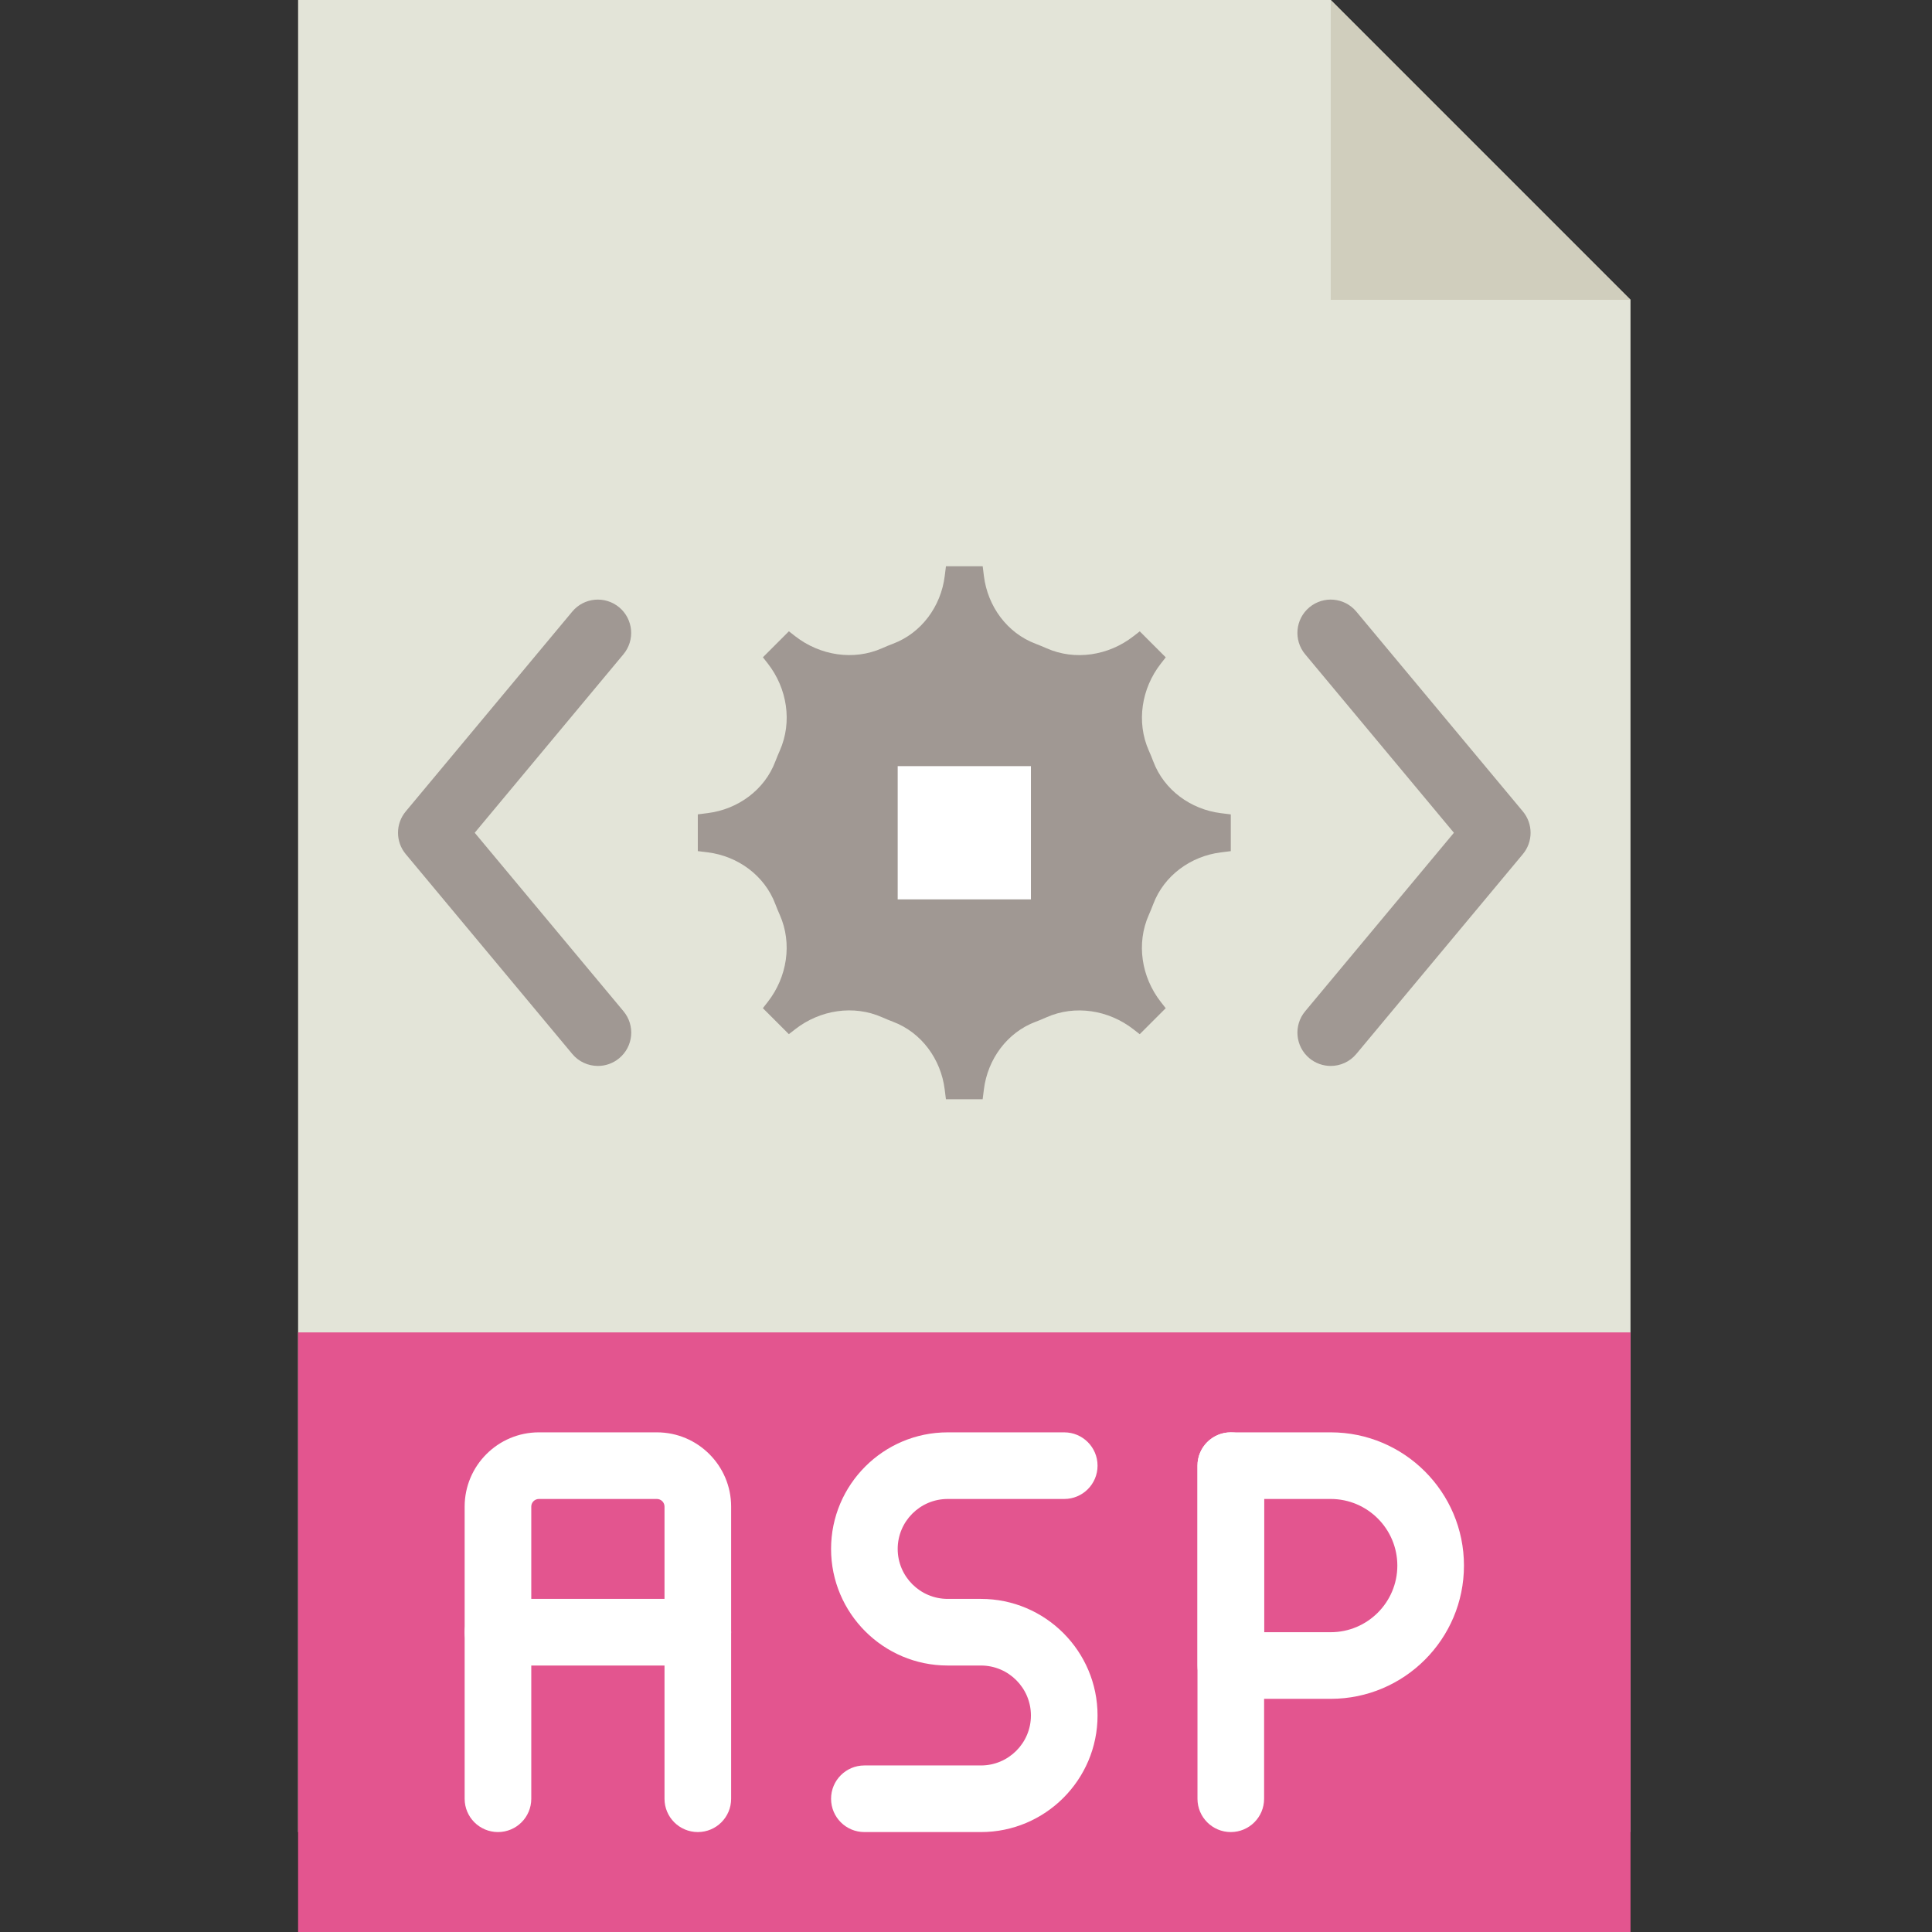 <!--
  - Copyright (c) 2023. Selldone® Business OS™
  -
  - Author: M.Pajuhaan
  - Web: https://selldone.com
  - ━━━━━━━━━━━━━━━━━━━━━━━━━━━━━━━━━━━━━━━━━━━━━━━━━━━━━━
  -
  - All rights reserved. In the weave of time, where traditions and innovations intermingle, this content was crafted.
  - From the essence of thought, through the corridors of creativity, each word, and sentiment has been molded.
  - Not just to exist, but to inspire. Like an artist's stroke or a sculptor's chisel, every nuance is deliberate.
  - Our journey is not just about reaching a destination, but about creating a masterpiece.
  - Tread carefully, for you're treading on dreams.
  -->

<svg height="512pt" viewBox="-79 0 512 512" width="512pt" xmlns="http://www.w3.org/2000/svg"><rect x="-79" y="0" width="512" height="512" fill="#333333" stroke="none"/><path d="m353.102 485.516h-353.102v-485.516h273.656l79.445 79.449zm0 0" fill="#e3e4d8"/><path d="m273.656 0v79.449h79.445zm0 0" fill="#d0cebd"/><path d="m0 353.102h353.102v158.898h-353.102zm0 0" fill="#e3558f"/><path d="m247.172 225.562v-9.738l-2.621-.324c-8.008-1-15.078-6.152-17.922-13.711-.359-.961-.75-1.914-1.172-2.852-3.371-7.59-1.953-16.48 3.152-23.039l1.324-1.695-6.887-6.887-1.695 1.316c-6.559 5.102-15.449 6.523-23.039 3.152-.945-.414-1.891-.812-2.852-1.176-7.559-2.84-12.703-9.91-13.711-17.918l-.324-2.621h-9.738l-.328 2.613c-.996 8.004-6.152 15.074-13.707 17.918-.961.363-1.918.75-2.852 1.176-7.594 3.371-16.48 1.949-23.039-3.152l-1.695-1.324-6.887 6.887 1.324 1.691c5.102 6.562 6.523 15.441 3.152 23.043-.414.945-.812 1.887-1.176 2.852-2.84 7.555-9.914 12.703-17.918 13.707l-2.633.336v9.738l2.625.324c8.004 1 15.074 6.152 17.918 13.711.363.961.75 1.914 1.176 2.852 3.371 7.59 1.949 16.48-3.152 23.039l-1.324 1.695 6.887 6.887 1.691-1.316c6.562-5.102 15.449-6.523 23.043-3.152.941.414 1.887.812 2.852 1.176 7.555 2.84 12.703 9.914 13.707 17.918l.328 2.621h9.734l.328-2.609c.996-8.008 6.152-15.078 13.711-17.922.961-.363 1.914-.75 2.852-1.176 7.59-3.371 16.48-1.949 23.039 3.152l1.695 1.316 6.883-6.887-1.324-1.695c-5.102-6.559-6.523-15.438-3.148-23.039.414-.945.812-1.887 1.172-2.852 2.844-7.555 9.914-12.703 17.922-13.707zm0 0" fill="#a09893"/><path d="m79.449 282.484c-2.527 0-5.043-1.078-6.789-3.172l-44.137-52.965c-2.73-3.273-2.73-8.031 0-11.309l44.137-52.965c3.125-3.75 8.688-4.238 12.43-1.129 3.742 3.125 4.254 8.688 1.129 12.438l-39.414 47.309 39.434 47.305c3.125 3.754 2.613 9.324-1.133 12.438-1.66 1.379-3.664 2.051-5.656 2.051zm0 0" fill="#a09893"/><path d="m273.656 282.484c-1.996 0-4-.672-5.652-2.039-3.742-3.125-4.246-8.688-1.129-12.441l39.426-47.312-39.426-47.309c-3.125-3.75-2.613-9.32 1.129-12.438 3.746-3.117 9.305-2.621 12.43 1.129l44.141 52.965c2.727 3.277 2.727 8.035 0 11.309l-44.141 52.965c-1.746 2.094-4.254 3.172-6.777 3.172zm0 0" fill="#a09893"/><g fill="#fff"><path d="m158.898 203.035h35.309v35.309h-35.309zm0 0"/><path d="m105.93 485.516c-4.871 0-8.828-3.945-8.828-8.824v-77.43c0-1.109-.906-2.02-2.02-2.02h-31.266c-1.113 0-2.023.91-2.023 2.02v77.43c0 4.879-3.953 8.824-8.828 8.824-4.871 0-8.828-3.945-8.828-8.824v-77.43c0-10.848 8.828-19.676 19.68-19.676h31.266c10.848 0 19.676 8.828 19.676 19.676v77.43c0 4.879-3.953 8.824-8.828 8.824zm0 0"/><path d="m105.93 441.379h-52.965c-4.871 0-8.828-3.945-8.828-8.828 0-4.879 3.957-8.828 8.828-8.828h52.965c4.875 0 8.828 3.949 8.828 8.828 0 4.883-3.953 8.828-8.828 8.828zm0 0"/><path d="m180.965 485.516h-30.895c-4.875 0-8.828-3.945-8.828-8.824 0-4.883 3.953-8.828 8.828-8.828h30.895c7.301 0 13.242-5.941 13.242-13.242 0-7.301-5.941-13.242-13.242-13.242h-8.828c-17.035 0-30.895-13.859-30.895-30.895 0-17.039 13.859-30.898 30.895-30.898h30.898c4.871 0 8.828 3.945 8.828 8.828 0 4.883-3.957 8.828-8.828 8.828h-30.898c-7.301 0-13.238 5.941-13.238 13.242 0 7.297 5.938 13.238 13.238 13.238h8.828c17.039 0 30.898 13.859 30.898 30.898 0 17.035-13.859 30.895-30.898 30.895zm0 0"/><path d="m247.172 485.516c-4.871 0-8.828-3.945-8.828-8.824v-88.277c0-4.883 3.957-8.828 8.828-8.828 4.875 0 8.828 3.945 8.828 8.828v88.277c0 4.879-3.953 8.824-8.828 8.824zm0 0"/><path d="m273.656 450.207h-26.484c-4.871 0-8.828-3.945-8.828-8.828v-52.965c0-4.883 3.957-8.828 8.828-8.828h26.484c19.473 0 35.309 15.836 35.309 35.312 0 19.473-15.836 35.309-35.309 35.309zm-17.656-17.656h17.656c9.734 0 17.652-7.918 17.652-17.652 0-9.738-7.918-17.656-17.652-17.656h-17.656zm0 0"/></g></svg>